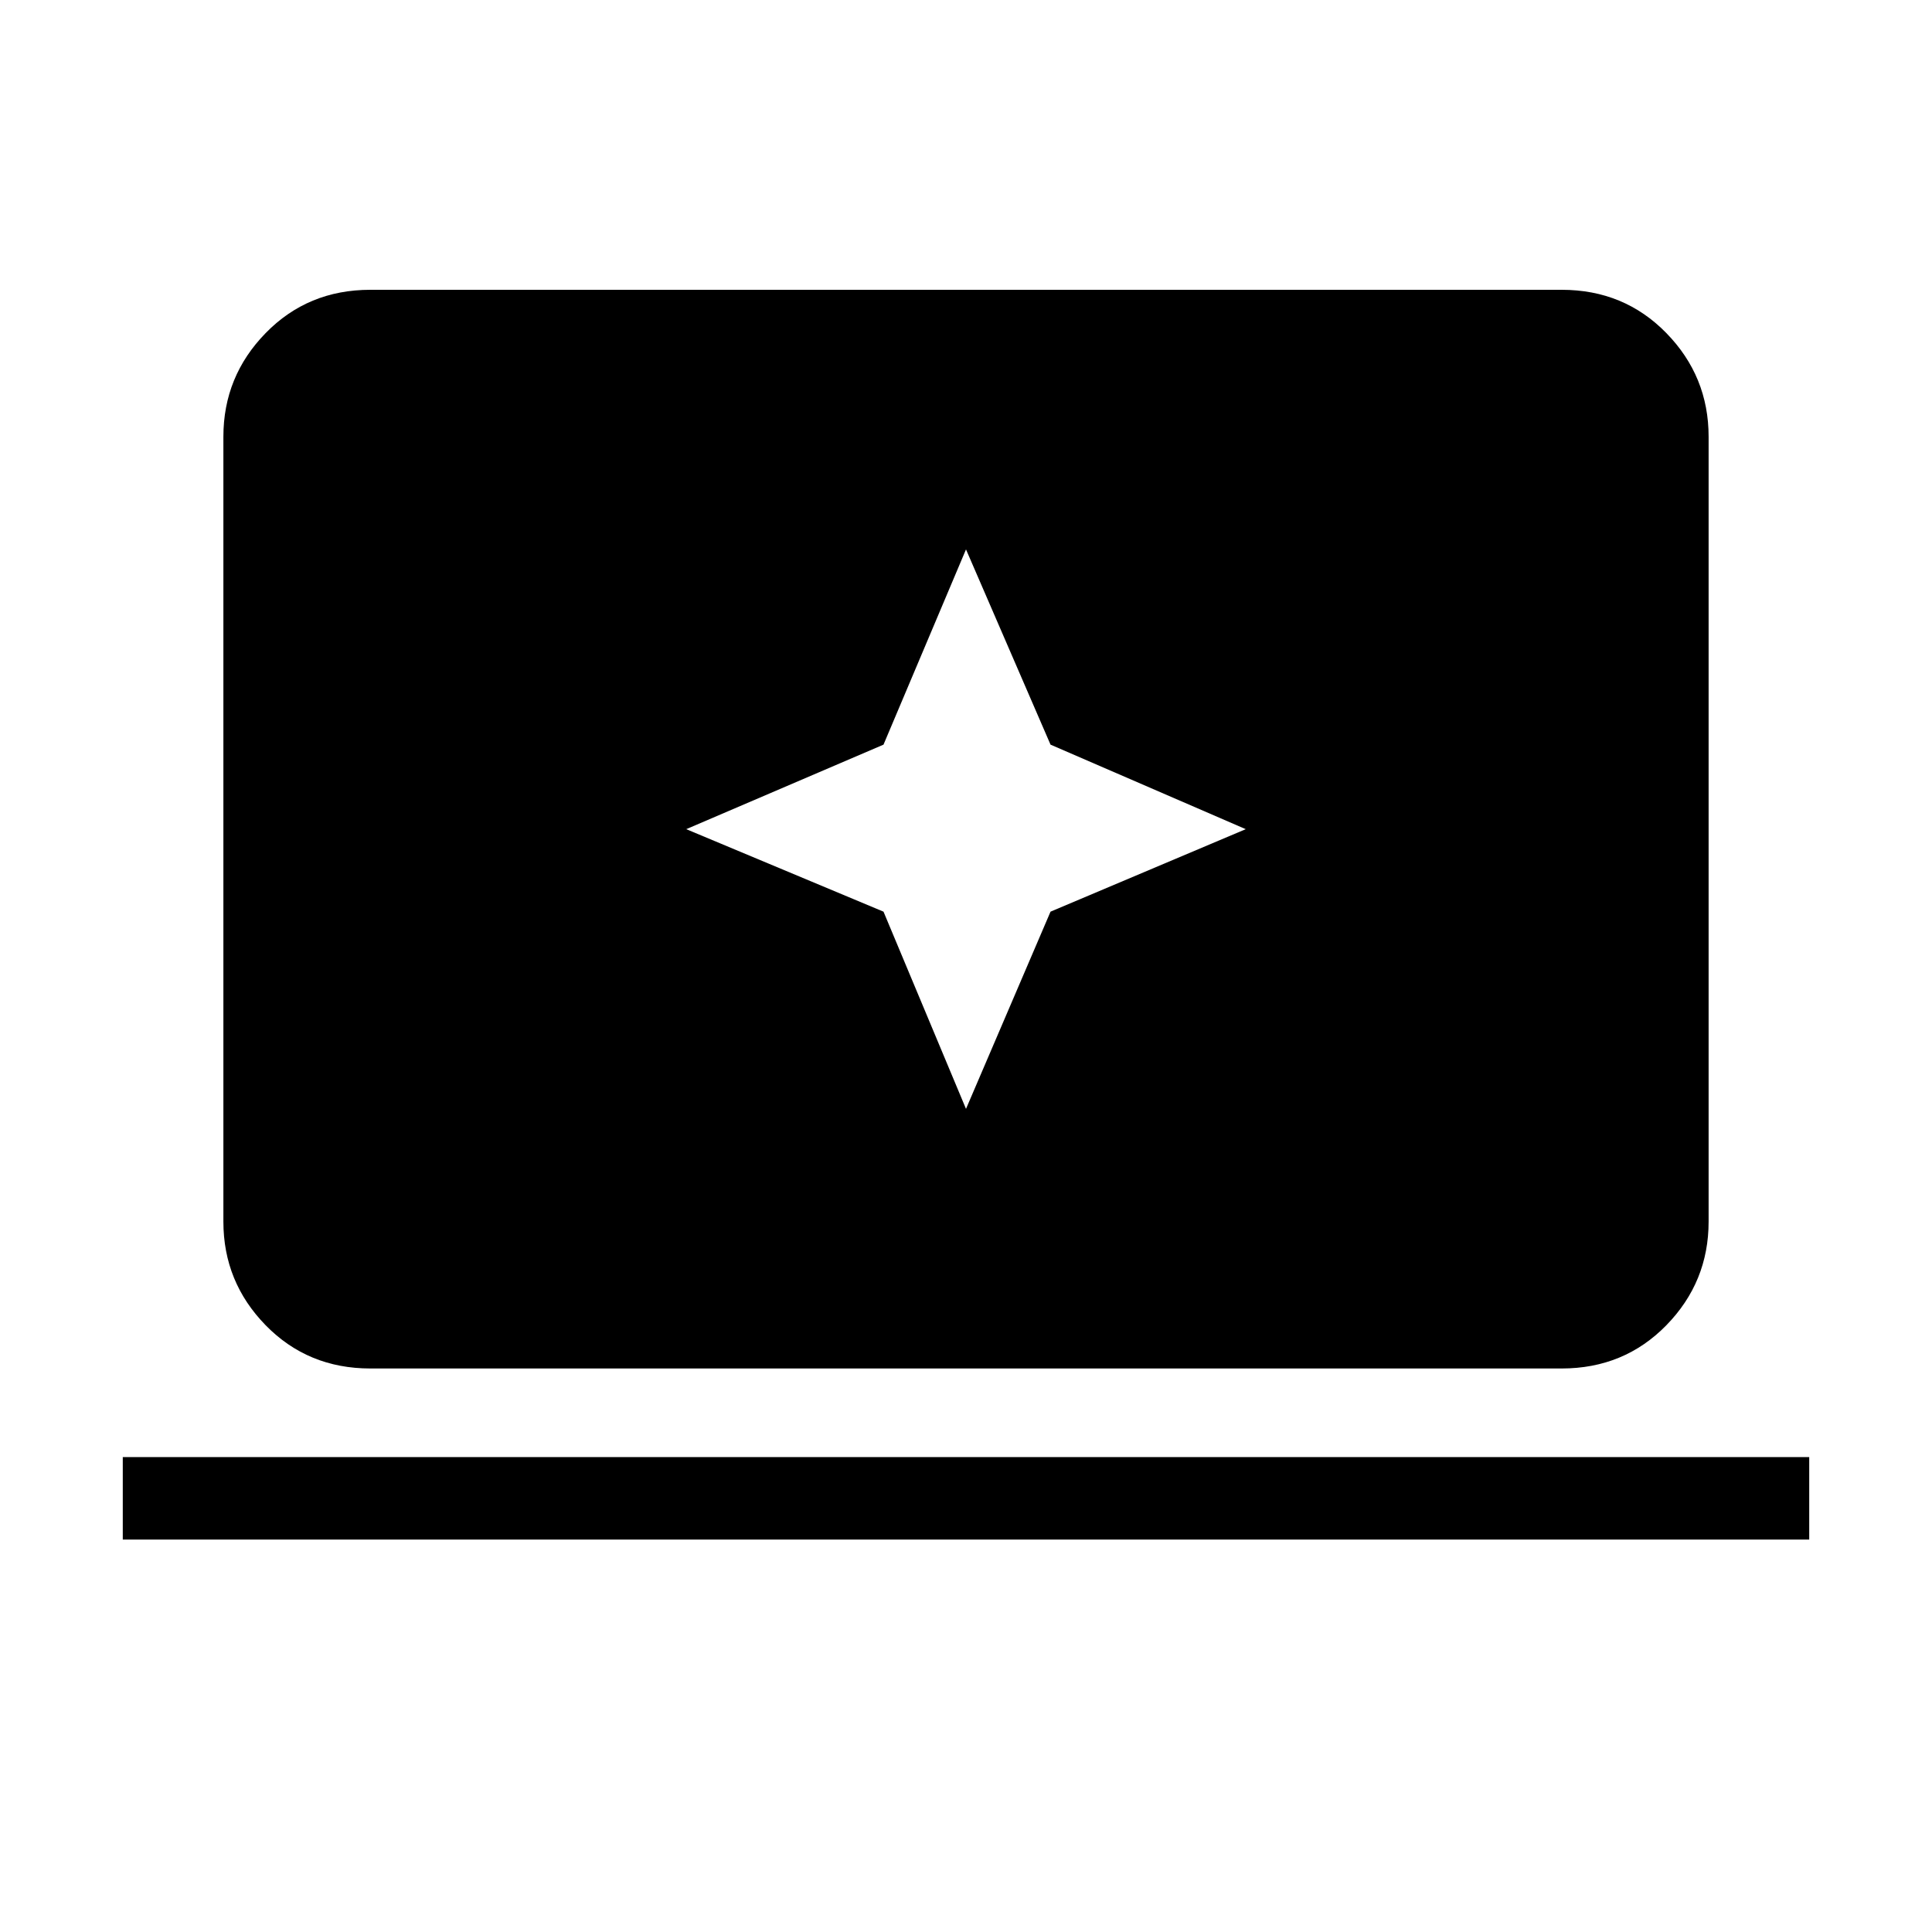 <svg xmlns="http://www.w3.org/2000/svg" height="40" width="40"><path d="m20 22.958 1.75-4.083 4.042-1.708-4.042-1.75L20 11.375l-1.708 4.042-4.084 1.75 4.084 1.708ZM7.667 28.333q-1.292 0-2.167-.895-.875-.896-.875-2.146V9.042q0-1.25.875-2.146Q6.375 6 7.667 6h24.666q1.292 0 2.167.896.875.896.875 2.146v16.25q0 1.25-.875 2.146-.875.895-2.167.895Zm-5.125 3.542v-1.708h34.916v1.708Z"/></svg>